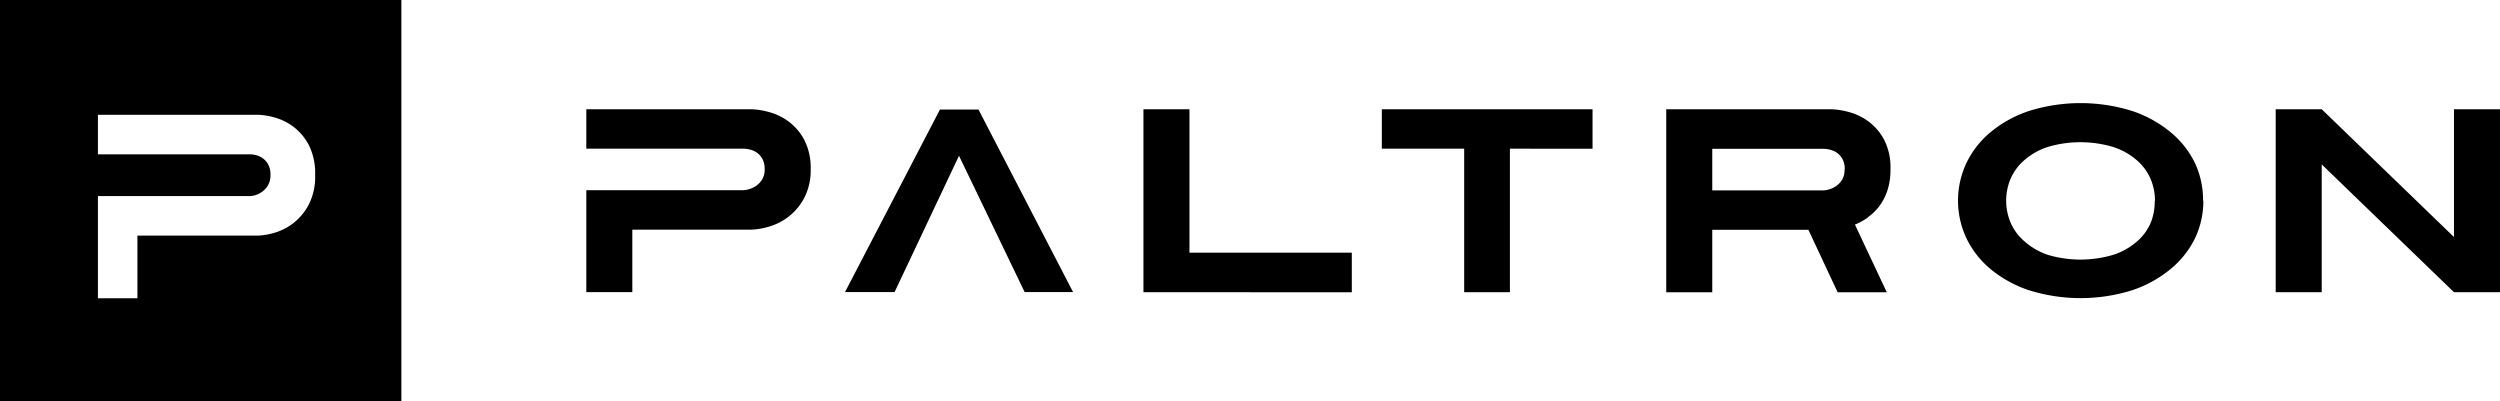 <svg xmlns="http://www.w3.org/2000/svg" viewBox="0 0 353.1 56.69">
  <title>horizontal-positive</title>
  <g>
    <path d="M135.45,22l-9.1,19.25h-7l13.41-25.78h5.44l13.36,25.78h-6.84Zm55.48,19.28V35.69H168V15.43h-6.5V41.27Zm34-20.27V15.43H195.17V21H206.8V41.27h6.46V21Zm38.89,9.71a9.19,9.19,0,0,1-1.83,1l4.5,9.56h-6.94l-4.13-8.82H241.84v8.82h-6.5V15.43h23.22a10.47,10.47,0,0,1,2.49.37,8.35,8.35,0,0,1,2.79,1.31,7.76,7.76,0,0,1,2.25,2.58,8.58,8.58,0,0,1,.92,4.23,9.2,9.2,0,0,1-.44,3,7.81,7.81,0,0,1-1.16,2.23A7.26,7.26,0,0,1,263.78,30.71Zm-3.27-6.79a3,3,0,0,0-.33-1.49,2.57,2.57,0,0,0-.81-.89,3,3,0,0,0-1-.42,3.89,3.89,0,0,0-.79-.11H241.84v5.87H257.6a3.06,3.06,0,0,0,.7-.13,3.35,3.35,0,0,0,1-.46,3,3,0,0,0,.87-.9A2.64,2.64,0,0,0,260.52,23.92Zm50.65,4.43a12.23,12.23,0,0,1-1.18,5.3A13,13,0,0,1,306.57,38a16.89,16.89,0,0,1-5.44,3,24.44,24.44,0,0,1-14.54,0,16.91,16.91,0,0,1-5.45-3,12.93,12.93,0,0,1-3.41-4.37,12.47,12.47,0,0,1,0-10.59,12.94,12.94,0,0,1,3.41-4.37,16.89,16.89,0,0,1,5.45-3,24.42,24.42,0,0,1,14.54,0,16.87,16.87,0,0,1,5.44,3A13,13,0,0,1,310,23,12.23,12.23,0,0,1,311.16,28.35Zm-6.83,0a7.88,7.88,0,0,0-.65-3.16,7.37,7.37,0,0,0-2-2.64,9.57,9.57,0,0,0-3.29-1.81,16.22,16.22,0,0,0-9.19,0A9.57,9.57,0,0,0,286,22.55a7.35,7.35,0,0,0-2,2.64,8,8,0,0,0,0,6.31,7.34,7.34,0,0,0,2,2.64A9.56,9.56,0,0,0,289.25,36a16.22,16.22,0,0,0,9.19,0,9.56,9.56,0,0,0,3.29-1.81,7.36,7.36,0,0,0,2-2.64A7.88,7.88,0,0,0,304.33,28.35ZM353.1,41.27V15.43h-6.5V33.48L327.92,15.43h-6.5V41.27h6.5V23.22L346.6,41.27ZM113.56,19.69a7.75,7.75,0,0,0-2.25-2.58,8.35,8.35,0,0,0-2.79-1.31,10.46,10.46,0,0,0-2.49-.37H82.81V21h22.26a3.88,3.88,0,0,1,.79.11,3,3,0,0,1,1,.42,2.58,2.58,0,0,1,.81.89,3,3,0,0,1,.33,1.49,2.64,2.64,0,0,1-.37,1.46,3,3,0,0,1-.87.9,3.34,3.34,0,0,1-1,.46,3.07,3.07,0,0,1-.7.13H82.81v14.4h6.5V32.44H106a10,10,0,0,0,2.4-.37,8.37,8.37,0,0,0,2.79-1.33,8.16,8.16,0,0,0,2.31-2.62,8.33,8.33,0,0,0,1-4.21A8.58,8.58,0,0,0,113.56,19.69Z"/>
    <path d="M0,56.69H56.69V0H0Zm13.83-29H35.4a2.88,2.88,0,0,0,.68-.13A3.19,3.19,0,0,0,37,27.1a3,3,0,0,0,.84-.91,2.73,2.73,0,0,0,.36-1.46,3,3,0,0,0-.32-1.5,2.54,2.54,0,0,0-.79-.89,2.82,2.82,0,0,0-.95-.43,3.63,3.63,0,0,0-.77-.11H13.83V16.21h22.5a9.81,9.81,0,0,1,2.41.37,8,8,0,0,1,2.7,1.32,7.72,7.72,0,0,1,2.18,2.59,8.86,8.86,0,0,1,.89,4.24,8.59,8.59,0,0,1-.93,4.22,8.11,8.11,0,0,1-2.23,2.63,8,8,0,0,1-2.7,1.33,9.4,9.4,0,0,1-2.32.37H19.41v8.85H13.83Z"/>
  </g>
</svg>
